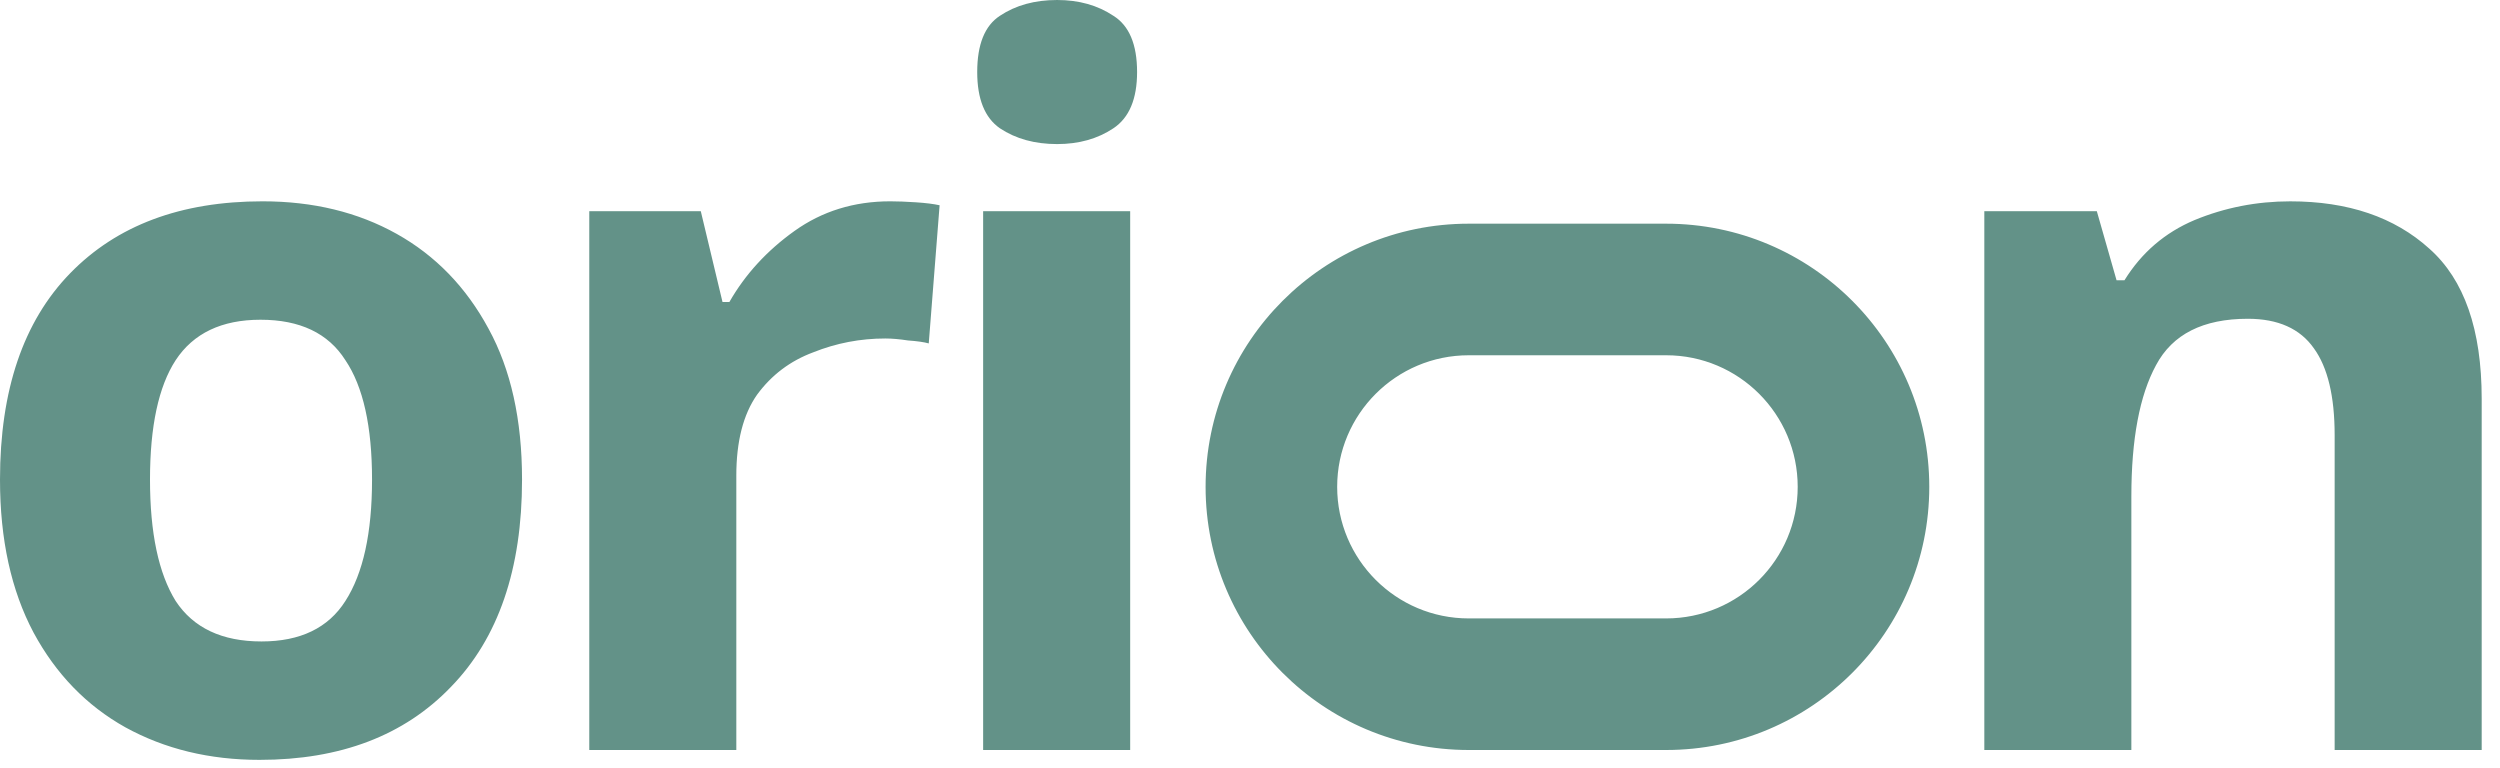 <svg width="114" height="35" viewBox="0 0 114 35" fill="none" xmlns="http://www.w3.org/2000/svg">
<path fill-rule="evenodd" clip-rule="evenodd" d="M48.206 0C49.196 0 50.051 0.24 50.771 0.72C51.491 1.17 51.851 2.025 51.851 3.285C51.851 4.515 51.491 5.37 50.771 5.85C50.051 6.33 49.196 6.57 48.206 6.57C47.186 6.57 46.316 6.33 45.596 5.85C44.906 5.37 44.561 4.515 44.561 3.285C44.561 2.025 44.906 1.17 45.596 0.72C46.316 0.24 47.186 0 48.206 0ZM51.536 9.63V34.2H44.831V9.63H51.536ZM20.565 31.32C22.725 29.1 23.805 25.95 23.805 21.87C23.805 19.14 23.295 16.845 22.275 14.985C21.255 13.095 19.86 11.655 18.09 10.665C16.32 9.675 14.28 9.18 11.97 9.18C8.25 9.18 5.325 10.275 3.195 12.465C1.065 14.655 0 17.79 0 21.87C0 24.6 0.51 26.925 1.53 28.845C2.55 30.735 3.945 32.175 5.715 33.165C7.515 34.155 9.555 34.65 11.835 34.65C15.525 34.65 18.435 33.54 20.565 31.32ZM8.01 27.405C7.23 26.145 6.84 24.3 6.84 21.87C6.84 19.44 7.23 17.625 8.01 16.425C8.82 15.195 10.11 14.58 11.88 14.58C13.68 14.58 14.97 15.195 15.75 16.425C16.56 17.625 16.965 19.44 16.965 21.87C16.965 24.3 16.56 26.145 15.75 27.405C14.97 28.635 13.695 29.25 11.925 29.25C10.125 29.25 8.82 28.635 8.01 27.405ZM41.766 9.225C41.316 9.195 40.926 9.18 40.596 9.18C38.946 9.18 37.491 9.63 36.231 10.53C34.971 11.43 33.981 12.51 33.261 13.77H32.946L31.956 9.63H26.871V34.2H33.576V21.69C33.576 20.13 33.891 18.9 34.521 18C35.181 17.1 36.036 16.455 37.086 16.065C38.136 15.645 39.231 15.435 40.371 15.435C40.671 15.435 41.016 15.465 41.406 15.525C41.826 15.555 42.141 15.6 42.351 15.66L42.846 9.36C42.576 9.3 42.216 9.255 41.766 9.225ZM104.435 9.181C107.075 9.181 109.19 9.901 110.78 11.341C112.37 12.751 113.165 15.031 113.165 18.181V34.201H106.46V19.846C106.46 18.076 106.145 16.756 105.515 15.886C104.885 14.986 103.88 14.536 102.5 14.536C100.46 14.536 99.065 15.241 98.315 16.651C97.565 18.031 97.19 20.026 97.19 22.636V34.201H90.485V9.631H95.615L96.515 12.781H96.875C97.655 11.521 98.72 10.606 100.07 10.036C101.45 9.466 102.905 9.181 104.435 9.181ZM66.975 16.2H75.975C79.289 16.2 81.975 18.887 81.975 22.2C81.975 25.514 79.289 28.2 75.975 28.2H66.975C63.661 28.2 60.975 25.514 60.975 22.2C60.975 18.887 63.661 16.2 66.975 16.2ZM54.975 22.2C54.975 15.573 60.348 10.2 66.975 10.2H75.975C82.602 10.2 87.975 15.573 87.975 22.2C87.975 28.828 82.602 34.2 75.975 34.2H66.975C60.348 34.2 54.975 28.828 54.975 22.2Z" fill="#639288"/>
</svg>
